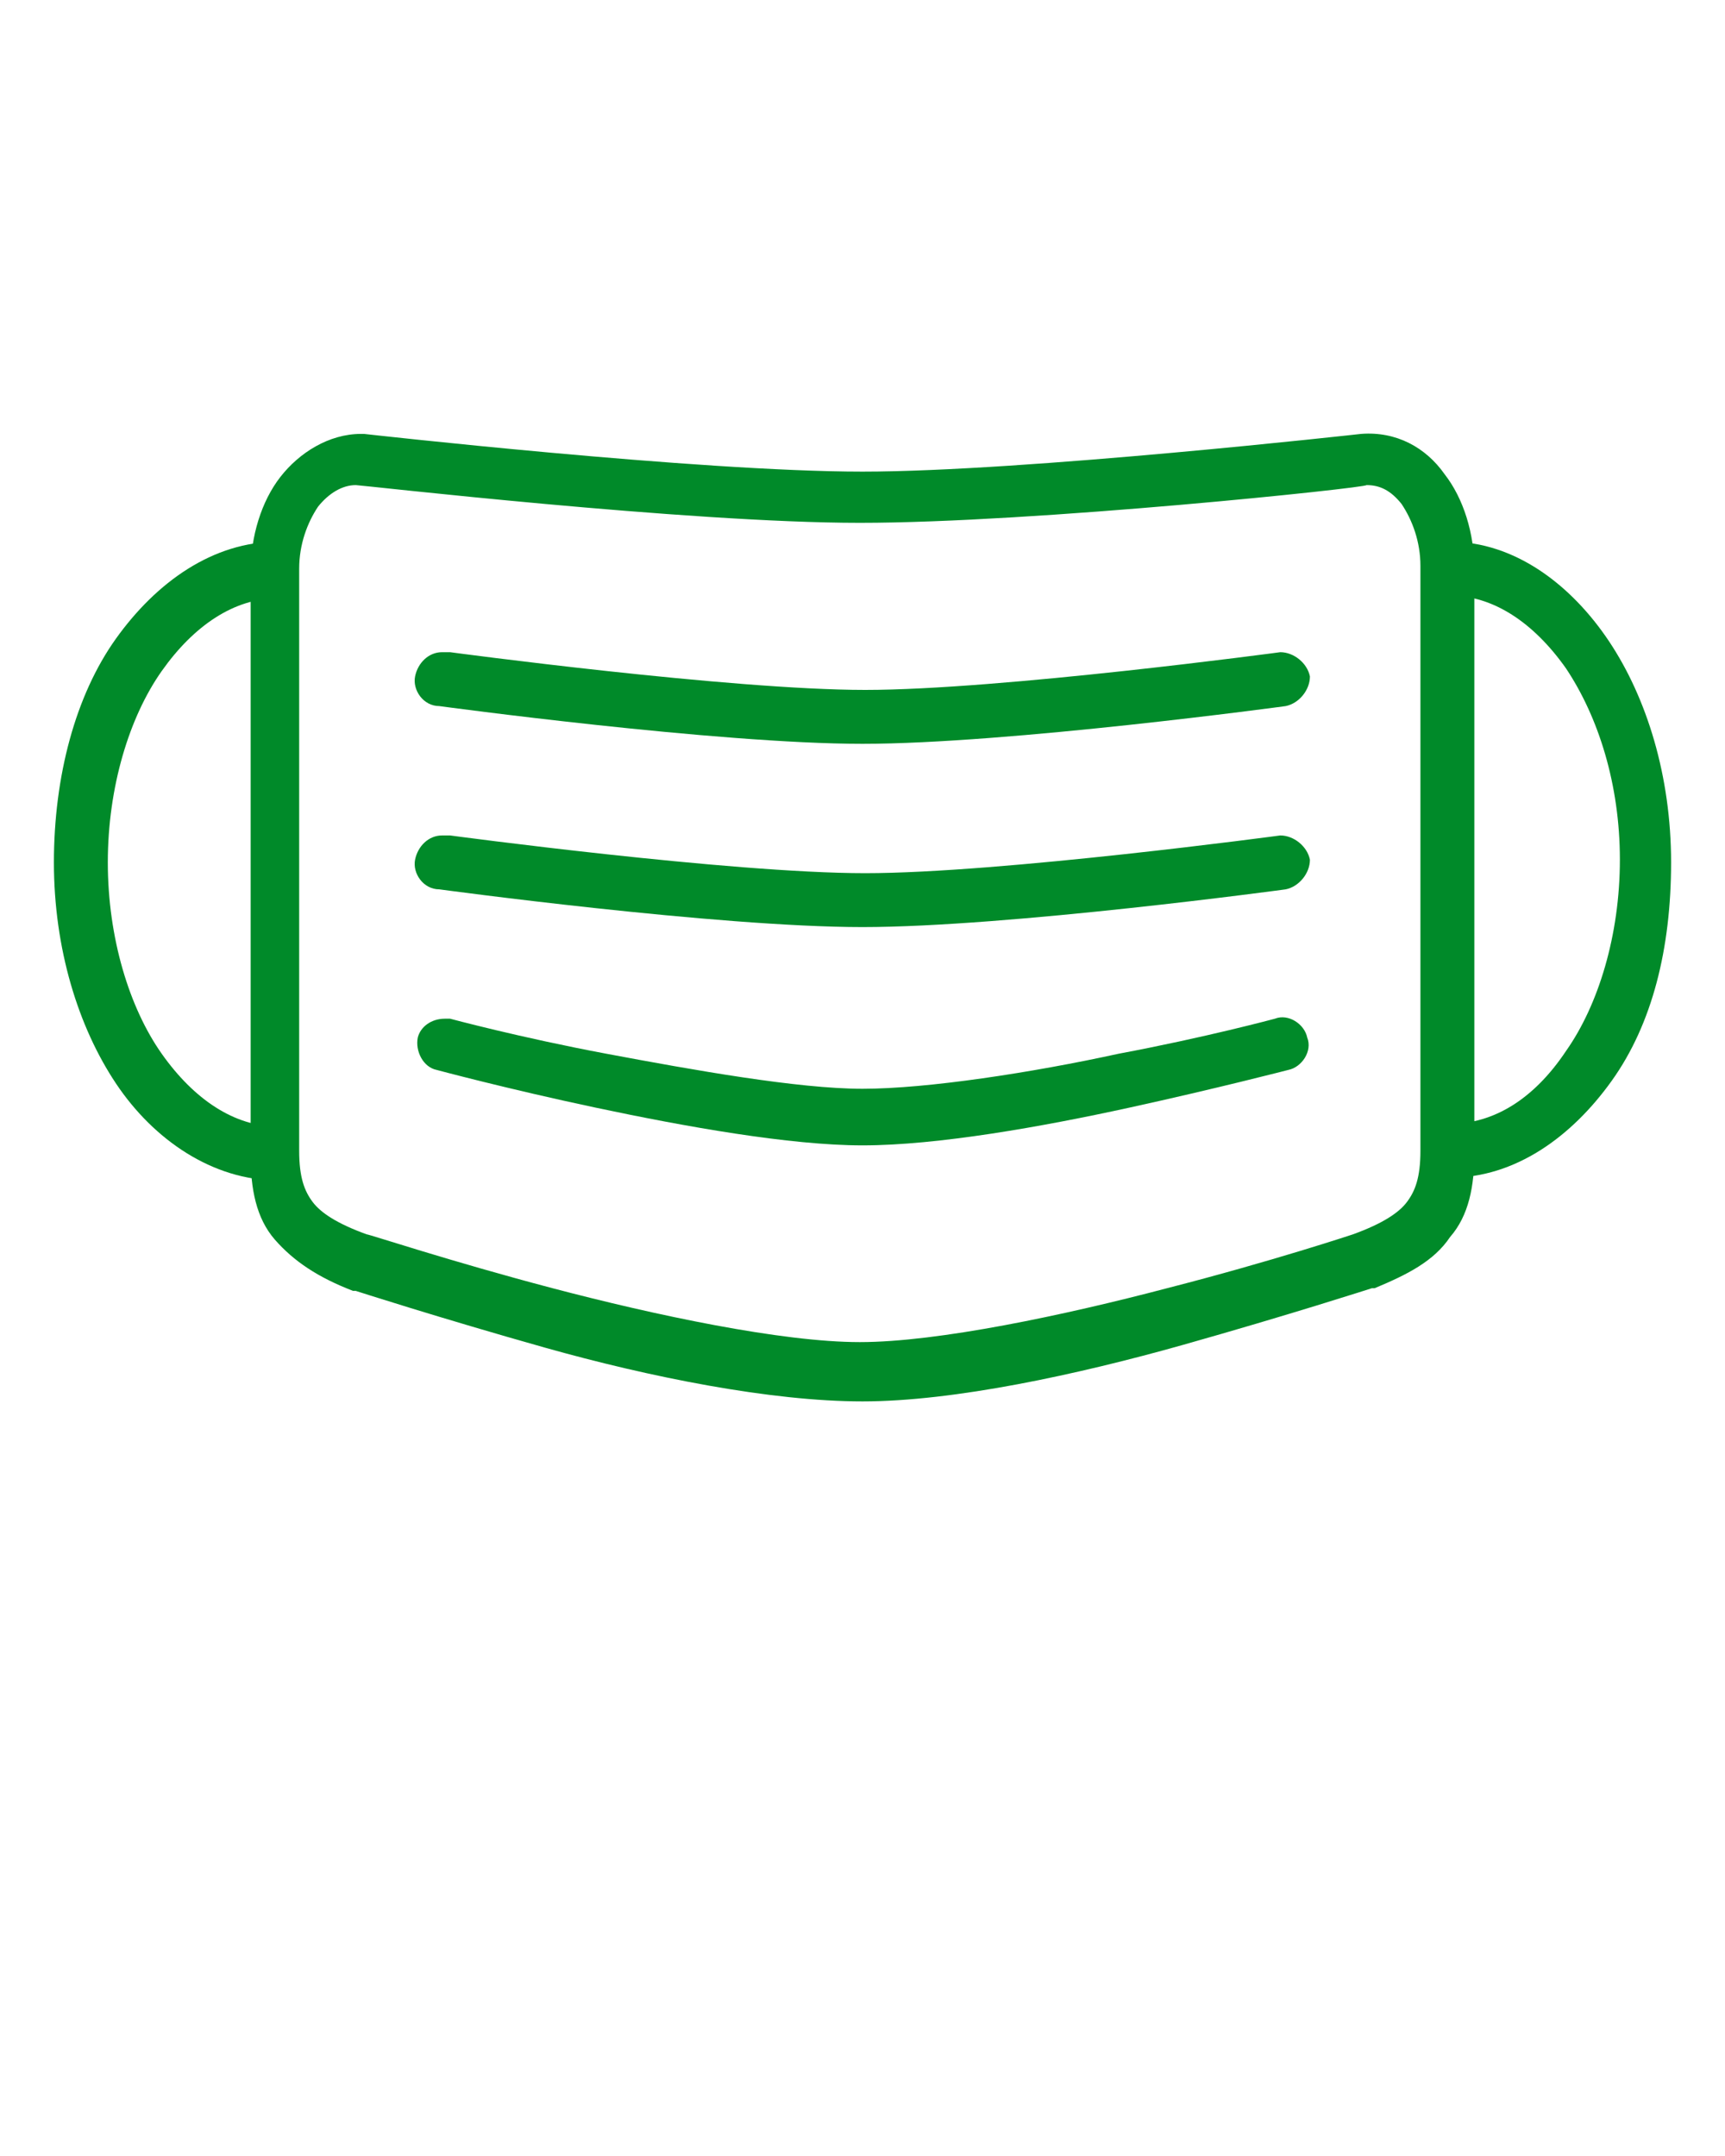 <?xml version="1.0" encoding="utf-8"?>
<!-- Generator: Adobe Illustrator 23.0.6, SVG Export Plug-In . SVG Version: 6.00 Build 0)  -->
<svg version="1.1"
	 id="Layer_1" xmlns:cc="http://creativecommons.org/ns#" xmlns:dc="http://purl.org/dc/elements/1.1/" xmlns:inkscape="http://www.inkscape.org/namespaces/inkscape" xmlns:rdf="http://www.w3.org/1999/02/22-rdf-syntax-ns#" xmlns:sodipodi="http://sodipodi.sourceforge.net/DTD/sodipodi-0.dtd" xmlns:svg="http://www.w3.org/2000/svg"
	 xmlns="http://www.w3.org/2000/svg" xmlns:xlink="http://www.w3.org/1999/xlink" x="0px" y="0px" viewBox="0 0 64 80"
	 style="enable-background:new 0 0 64 80;" xml:space="preserve">
<style type="text/css">
	.st0{fill:#008A29;}
</style>
<g>
	<path class="st0" d="M13.4,16.1c-1.2,0-2.3,0.7-3,1.6s-1.1,2.2-1.1,3.5v21.7c0,1.2,0.2,2.3,0.9,3.1c0.7,0.8,1.6,1.4,2.9,1.9
		c0,0,0,0,0.1,0c0,0,3.1,1,7,2.1S28.6,52,32,52c3.4,0,8-1,11.9-2.1s7-2.1,7-2.1c0,0,0,0,0.1,0c1.2-0.5,2.2-1,2.8-1.9
		c0.7-0.8,0.9-1.9,0.9-3.1V21.1c0-1.3-0.4-2.6-1.1-3.5c-0.7-1-1.8-1.6-3.1-1.5c0,0,0,0,0,0c0,0-12.5,1.4-18.5,1.4
		c-6.1,0-18.5-1.4-18.5-1.4C13.4,16.1,13.4,16.1,13.4,16.1L13.4,16.1z M50.7,18c0.5,0,0.9,0.2,1.3,0.7c0.4,0.6,0.7,1.4,0.7,2.3v21.7
		c0,1-0.2,1.5-0.5,1.9c-0.3,0.4-0.9,0.8-2,1.2c0,0-3,1-6.9,2c-3.8,1-8.5,2-11.4,2c-2.9,0-7.6-1-11.4-2c-3.8-1-6.8-2-6.9-2
		c-1.1-0.4-1.7-0.8-2-1.2c-0.3-0.4-0.5-0.9-0.5-1.9V21.1c0-0.9,0.3-1.7,0.7-2.3c0.4-0.5,0.9-0.8,1.4-0.8c0.2,0,12.3,1.4,18.7,1.4
		C38.4,19.4,50.7,18.1,50.7,18z"/>
	<path class="st0" d="M16.4,24.2c-0.5,0-0.9,0.4-1,0.9c-0.1,0.5,0.3,1.1,0.9,1.1c0,0,0,0,0,0c0,0,10.3,1.4,15.7,1.4
		c5.4,0,15.7-1.4,15.7-1.4c0.5-0.1,0.9-0.6,0.9-1.1c0,0,0,0,0,0c-0.1-0.5-0.6-0.9-1.1-0.9c0,0,0,0,0,0c0,0-10.4,1.4-15.4,1.4
		c-5,0-15.4-1.4-15.4-1.4C16.5,24.2,16.5,24.2,16.4,24.2L16.4,24.2z"/>
	<path class="st0" d="M16.4,31c-0.5,0-0.9,0.4-1,0.9c-0.1,0.5,0.3,1.1,0.9,1.1c0,0,0,0,0,0c0,0,10.3,1.4,15.7,1.4
		c5.4,0,15.7-1.4,15.7-1.4c0.5-0.1,0.9-0.6,0.9-1.1c0,0,0,0,0,0c-0.1-0.5-0.6-0.9-1.1-0.9c0,0,0,0,0,0c0,0-10.4,1.4-15.4,1.4
		c-5,0-15.4-1.4-15.4-1.4C16.5,31,16.5,31,16.4,31z"/>
	<path class="st0" d="M16.5,37.8c-0.5,0-0.9,0.3-1,0.7c-0.1,0.5,0.2,1.1,0.7,1.2c0,0,0,0,0,0c0,0,2.6,0.7,5.9,1.4s7.2,1.4,9.9,1.4
		c2.8,0,6.7-0.7,9.9-1.4s5.9-1.4,5.9-1.4c0.5-0.1,0.9-0.7,0.7-1.2c0,0,0,0,0,0c-0.1-0.5-0.7-0.9-1.2-0.7c0,0,0,0,0,0
		c0,0-2.6,0.7-5.8,1.3c-3.2,0.7-7.1,1.3-9.5,1.3c-2.4,0-6.3-0.7-9.5-1.3s-5.8-1.3-5.8-1.3C16.6,37.8,16.6,37.8,16.5,37.8z"/>
	<path class="st0" d="M10.3,20.1c-2.4,0-4.5,1.5-6,3.6S2,28.8,2,32s0.9,6.1,2.3,8.2s3.6,3.6,6,3.6c0.6,0,0-0.4,0-1c0-0.6,0.6-1,0-1
		c-1.6,0-3.1-1-4.3-2.7S4,34.8,4,32s0.8-5.4,2-7.1s2.7-2.7,4.3-2.7c0.6,0,0-0.4,0-1C10.3,20.6,10.8,20.1,10.3,20.1z"/>
	<path class="st0" d="M53.8,20.1c-0.6,0,0,0.4,0,1c0,0.6-0.6,1,0,1c1.6,0,3.1,1,4.3,2.7c1.2,1.8,2,4.3,2,7.1s-0.8,5.4-2,7.1
		c-1.2,1.8-2.7,2.7-4.3,2.7c-0.6,0,0,0.4,0,1c0,0.6-0.6,1,0,1c2.4,0,4.5-1.5,6-3.6S62,35.2,62,32s-0.9-6.1-2.3-8.2
		S56.2,20.1,53.8,20.1z"/>
</g>
</svg>
